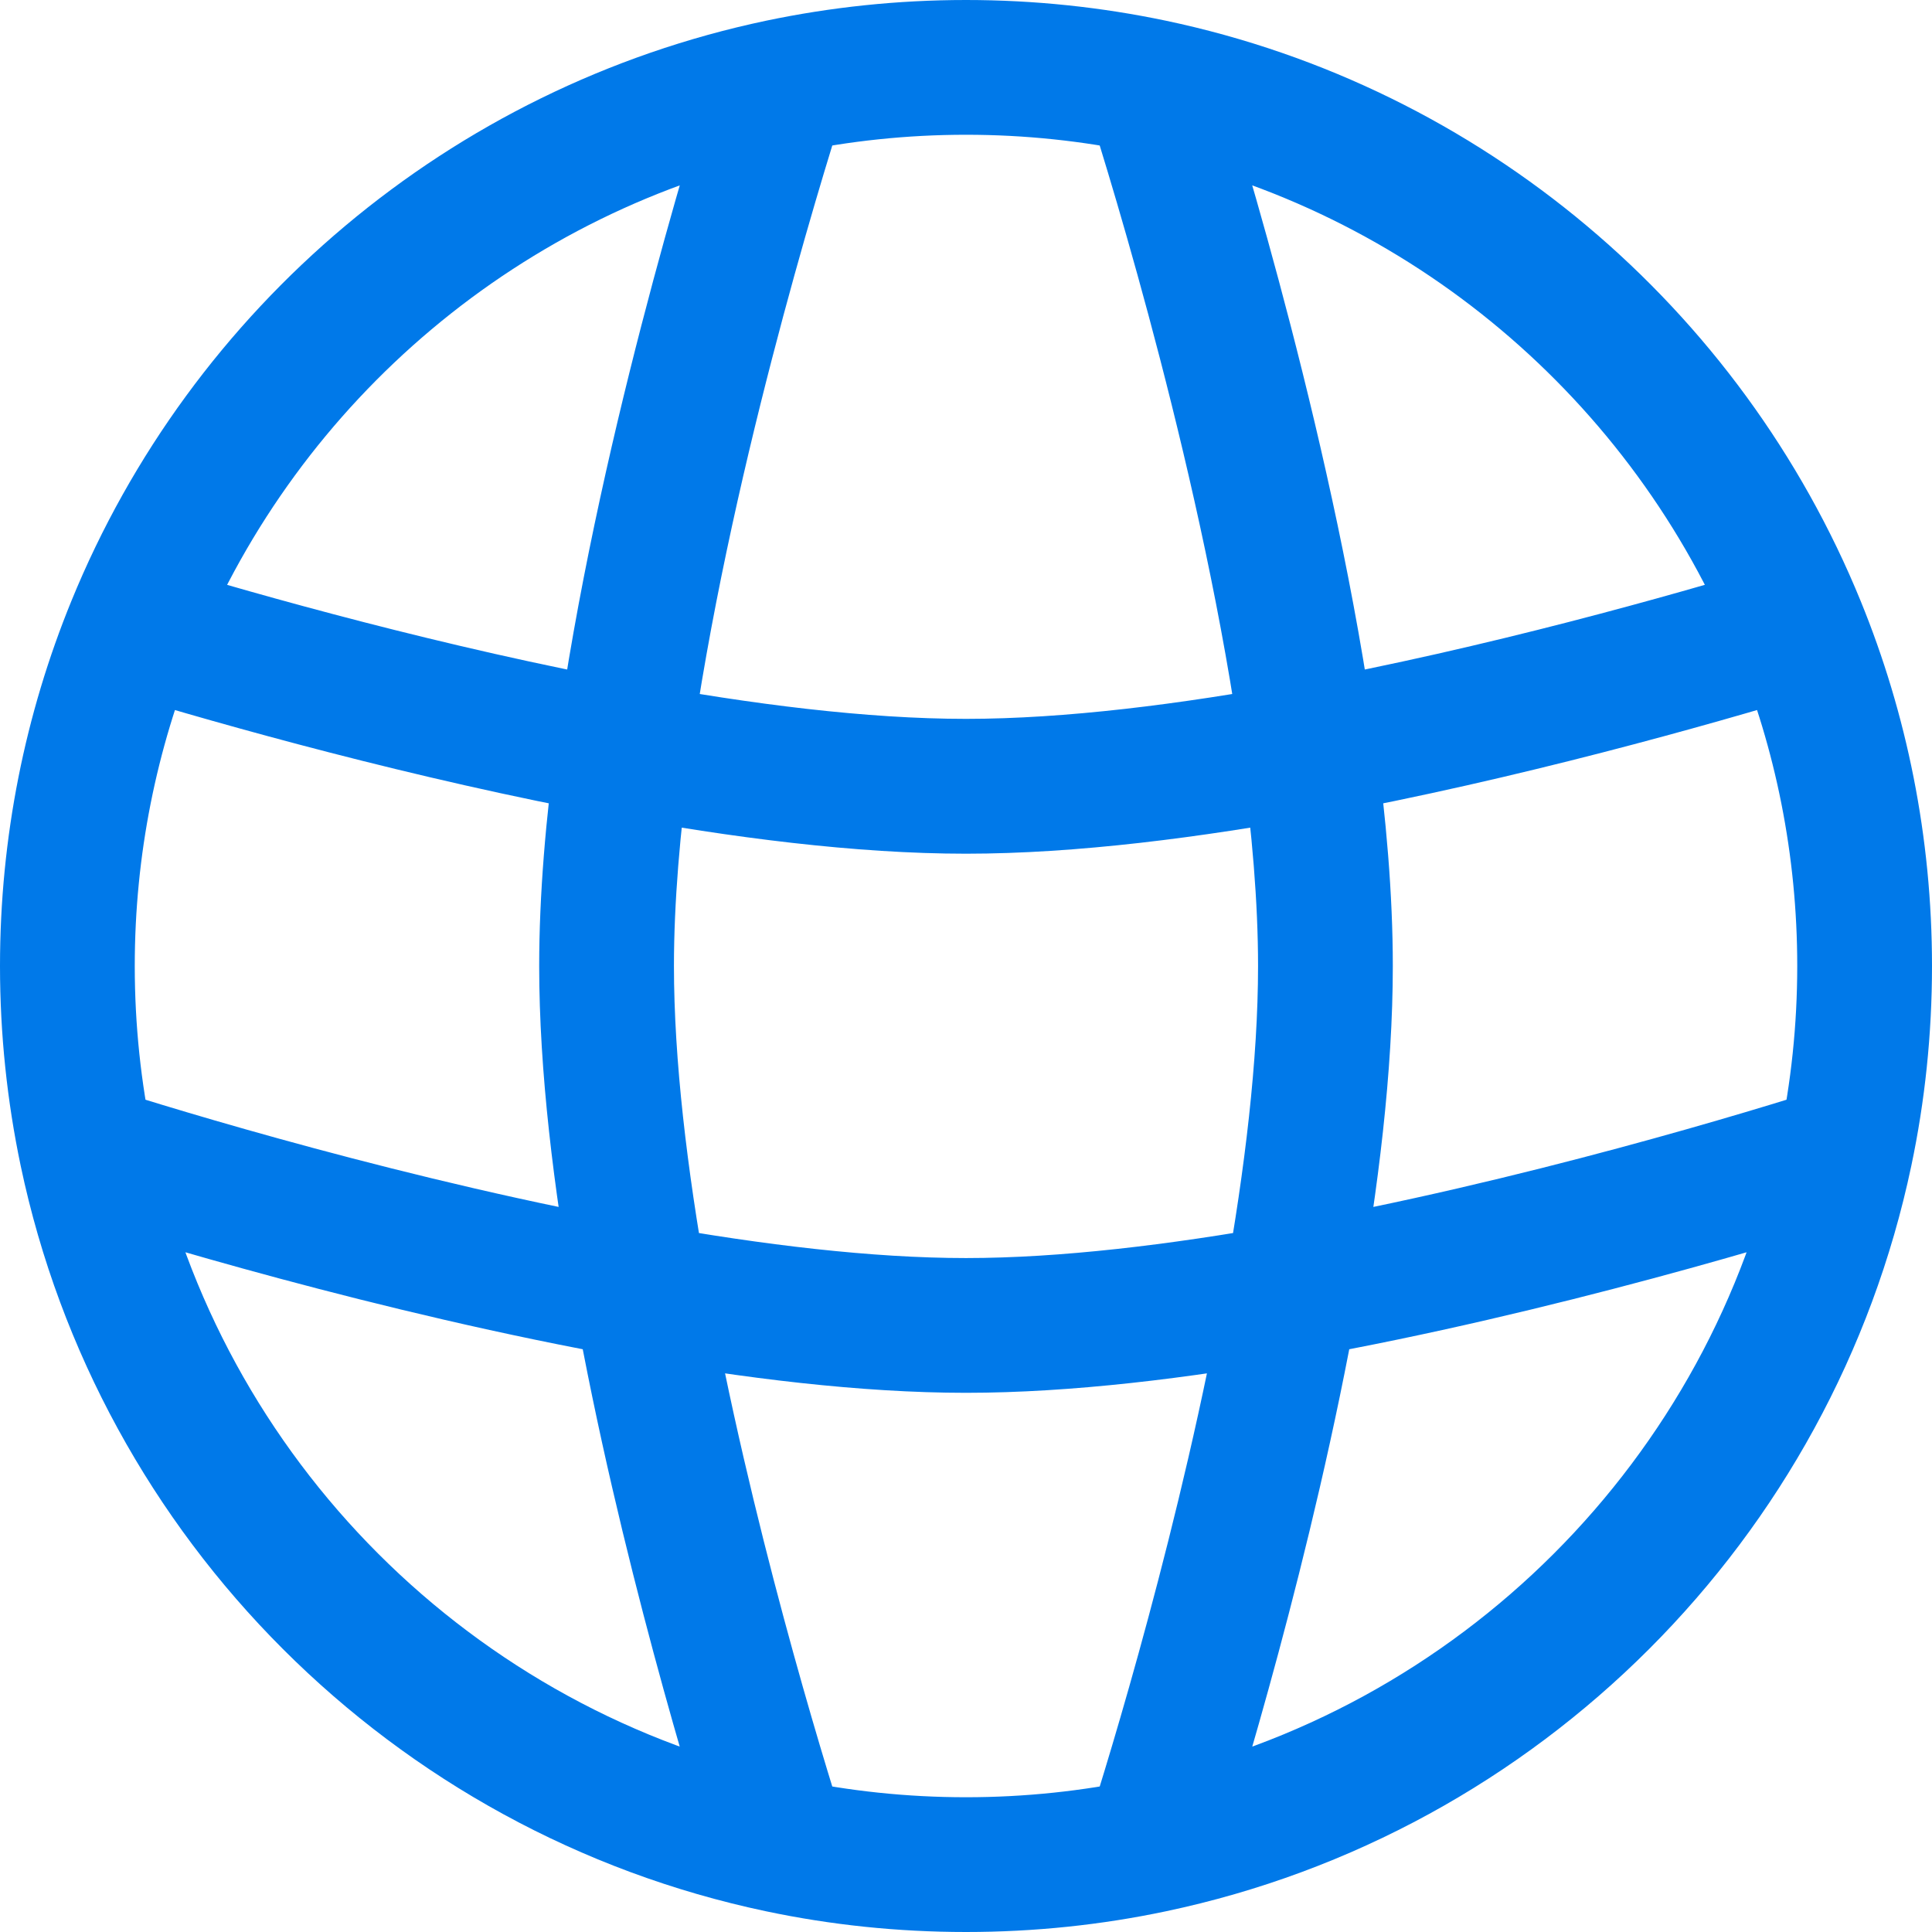 <svg width="24" height="24" viewBox="0 0 24 24" fill="none" xmlns="http://www.w3.org/2000/svg">
<path d="M21.564 8.101C22.055 9.303 22.326 10.619 22.326 12H24C24 10.398 23.686 8.868 23.115 7.469L21.564 8.101ZM22.326 12C22.326 12.734 22.249 13.449 22.104 14.138L23.743 14.482C23.912 13.681 24 12.85 24 12H22.326ZM22.104 14.138C21.265 18.124 18.124 21.265 14.138 22.104L14.482 23.743C19.119 22.767 22.767 19.119 23.743 14.482L22.104 14.138ZM14.138 22.104C13.449 22.249 12.734 22.326 12 22.326V24C12.85 24 13.681 23.912 14.482 23.743L14.138 22.104ZM12 22.326C11.266 22.326 10.551 22.249 9.862 22.104L9.518 23.743C10.319 23.912 11.15 24 12 24V22.326ZM1.674 12C1.674 10.618 1.946 9.301 2.437 8.098L0.887 7.465C0.315 8.865 0 10.397 0 12H1.674ZM9.862 22.104C5.876 21.265 2.735 18.124 1.896 14.138L0.257 14.482C1.233 19.119 4.882 22.767 9.518 23.743L9.862 22.104ZM1.896 14.138C1.751 13.449 1.674 12.734 1.674 12H0C0 12.85 0.089 13.681 0.257 14.482L1.896 14.138ZM2.437 8.098C3.715 4.968 6.487 2.606 9.862 1.896L9.518 0.257C5.59 1.084 2.372 3.829 0.887 7.465L2.437 8.098ZM9.862 1.896C10.551 1.751 11.266 1.674 12 1.674V0C11.15 0 10.319 0.089 9.518 0.257L9.862 1.896ZM12 1.674C12.734 1.674 13.449 1.751 14.138 1.896L14.482 0.257C13.681 0.089 12.85 0 12 0V1.674ZM14.138 1.896C17.515 2.606 20.287 4.97 21.564 8.101L23.115 7.469C21.63 3.83 18.412 1.084 14.482 0.257L14.138 1.896ZM13.512 1.331C13.82 2.296 14.961 6.009 15.428 9.42L17.087 9.193C16.599 5.63 15.42 1.802 15.108 0.822L13.512 1.331ZM15.428 9.42C15.553 10.334 15.628 11.212 15.628 12H17.302C17.302 11.113 17.219 10.155 17.087 9.193L15.428 9.42ZM22.005 7.021C20.78 7.392 18.479 8.045 16.105 8.483L16.409 10.13C18.871 9.675 21.24 9.003 22.491 8.623L22.005 7.021ZM16.105 8.483C14.665 8.749 13.228 8.93 12 8.93V10.605C13.372 10.605 14.922 10.404 16.409 10.13L16.105 8.483ZM15.628 12C15.628 13.167 15.464 14.525 15.219 15.896L16.867 16.19C17.121 14.772 17.302 13.306 17.302 12H15.628ZM15.219 15.896C14.682 18.9 13.78 21.832 13.512 22.669L15.108 23.178C15.382 22.319 16.311 19.304 16.867 16.19L15.219 15.896ZM22.669 13.512C21.832 13.78 18.9 14.682 15.896 15.219L16.19 16.867C19.304 16.311 22.319 15.382 23.178 15.108L22.669 13.512ZM15.896 15.219C14.525 15.464 13.167 15.628 12 15.628V17.302C13.306 17.302 14.772 17.121 16.19 16.867L15.896 15.219ZM12 15.628C10.833 15.628 9.475 15.464 8.104 15.219L7.81 16.867C9.228 17.121 10.694 17.302 12 17.302V15.628ZM8.104 15.219C5.1 14.682 2.168 13.78 1.331 13.512L0.822 15.108C1.681 15.382 4.696 16.311 7.81 16.867L8.104 15.219ZM6.698 12C6.698 13.306 6.879 14.772 7.133 16.19L8.781 15.896C8.536 14.525 8.372 13.167 8.372 12H6.698ZM7.133 16.19C7.689 19.304 8.618 22.319 8.892 23.178L10.488 22.669C10.22 21.832 9.318 18.9 8.781 15.896L7.133 16.19ZM8.892 0.822C8.58 1.802 7.401 5.63 6.913 9.193L8.572 9.42C9.039 6.009 10.18 2.296 10.488 1.331L8.892 0.822ZM6.913 9.193C6.781 10.155 6.698 11.113 6.698 12H8.372C8.372 11.212 8.447 10.334 8.572 9.42L6.913 9.193ZM12 8.93C10.772 8.93 9.335 8.749 7.895 8.483L7.591 10.13C9.078 10.404 10.628 10.605 12 10.605V8.93ZM7.895 8.483C5.52 8.045 3.218 7.392 1.993 7.021L1.507 8.623C2.758 9.002 5.128 9.675 7.591 10.13L7.895 8.483ZM21.954 7.042C21.969 7.034 21.986 7.027 22.005 7.021L22.491 8.623C22.574 8.598 22.652 8.566 22.725 8.528L21.954 7.042ZM1.225 8.496C1.312 8.549 1.406 8.592 1.507 8.623L1.993 7.021C2.032 7.032 2.068 7.049 2.098 7.068L1.225 8.496Z" fill="#0079E9"/>
</svg>
